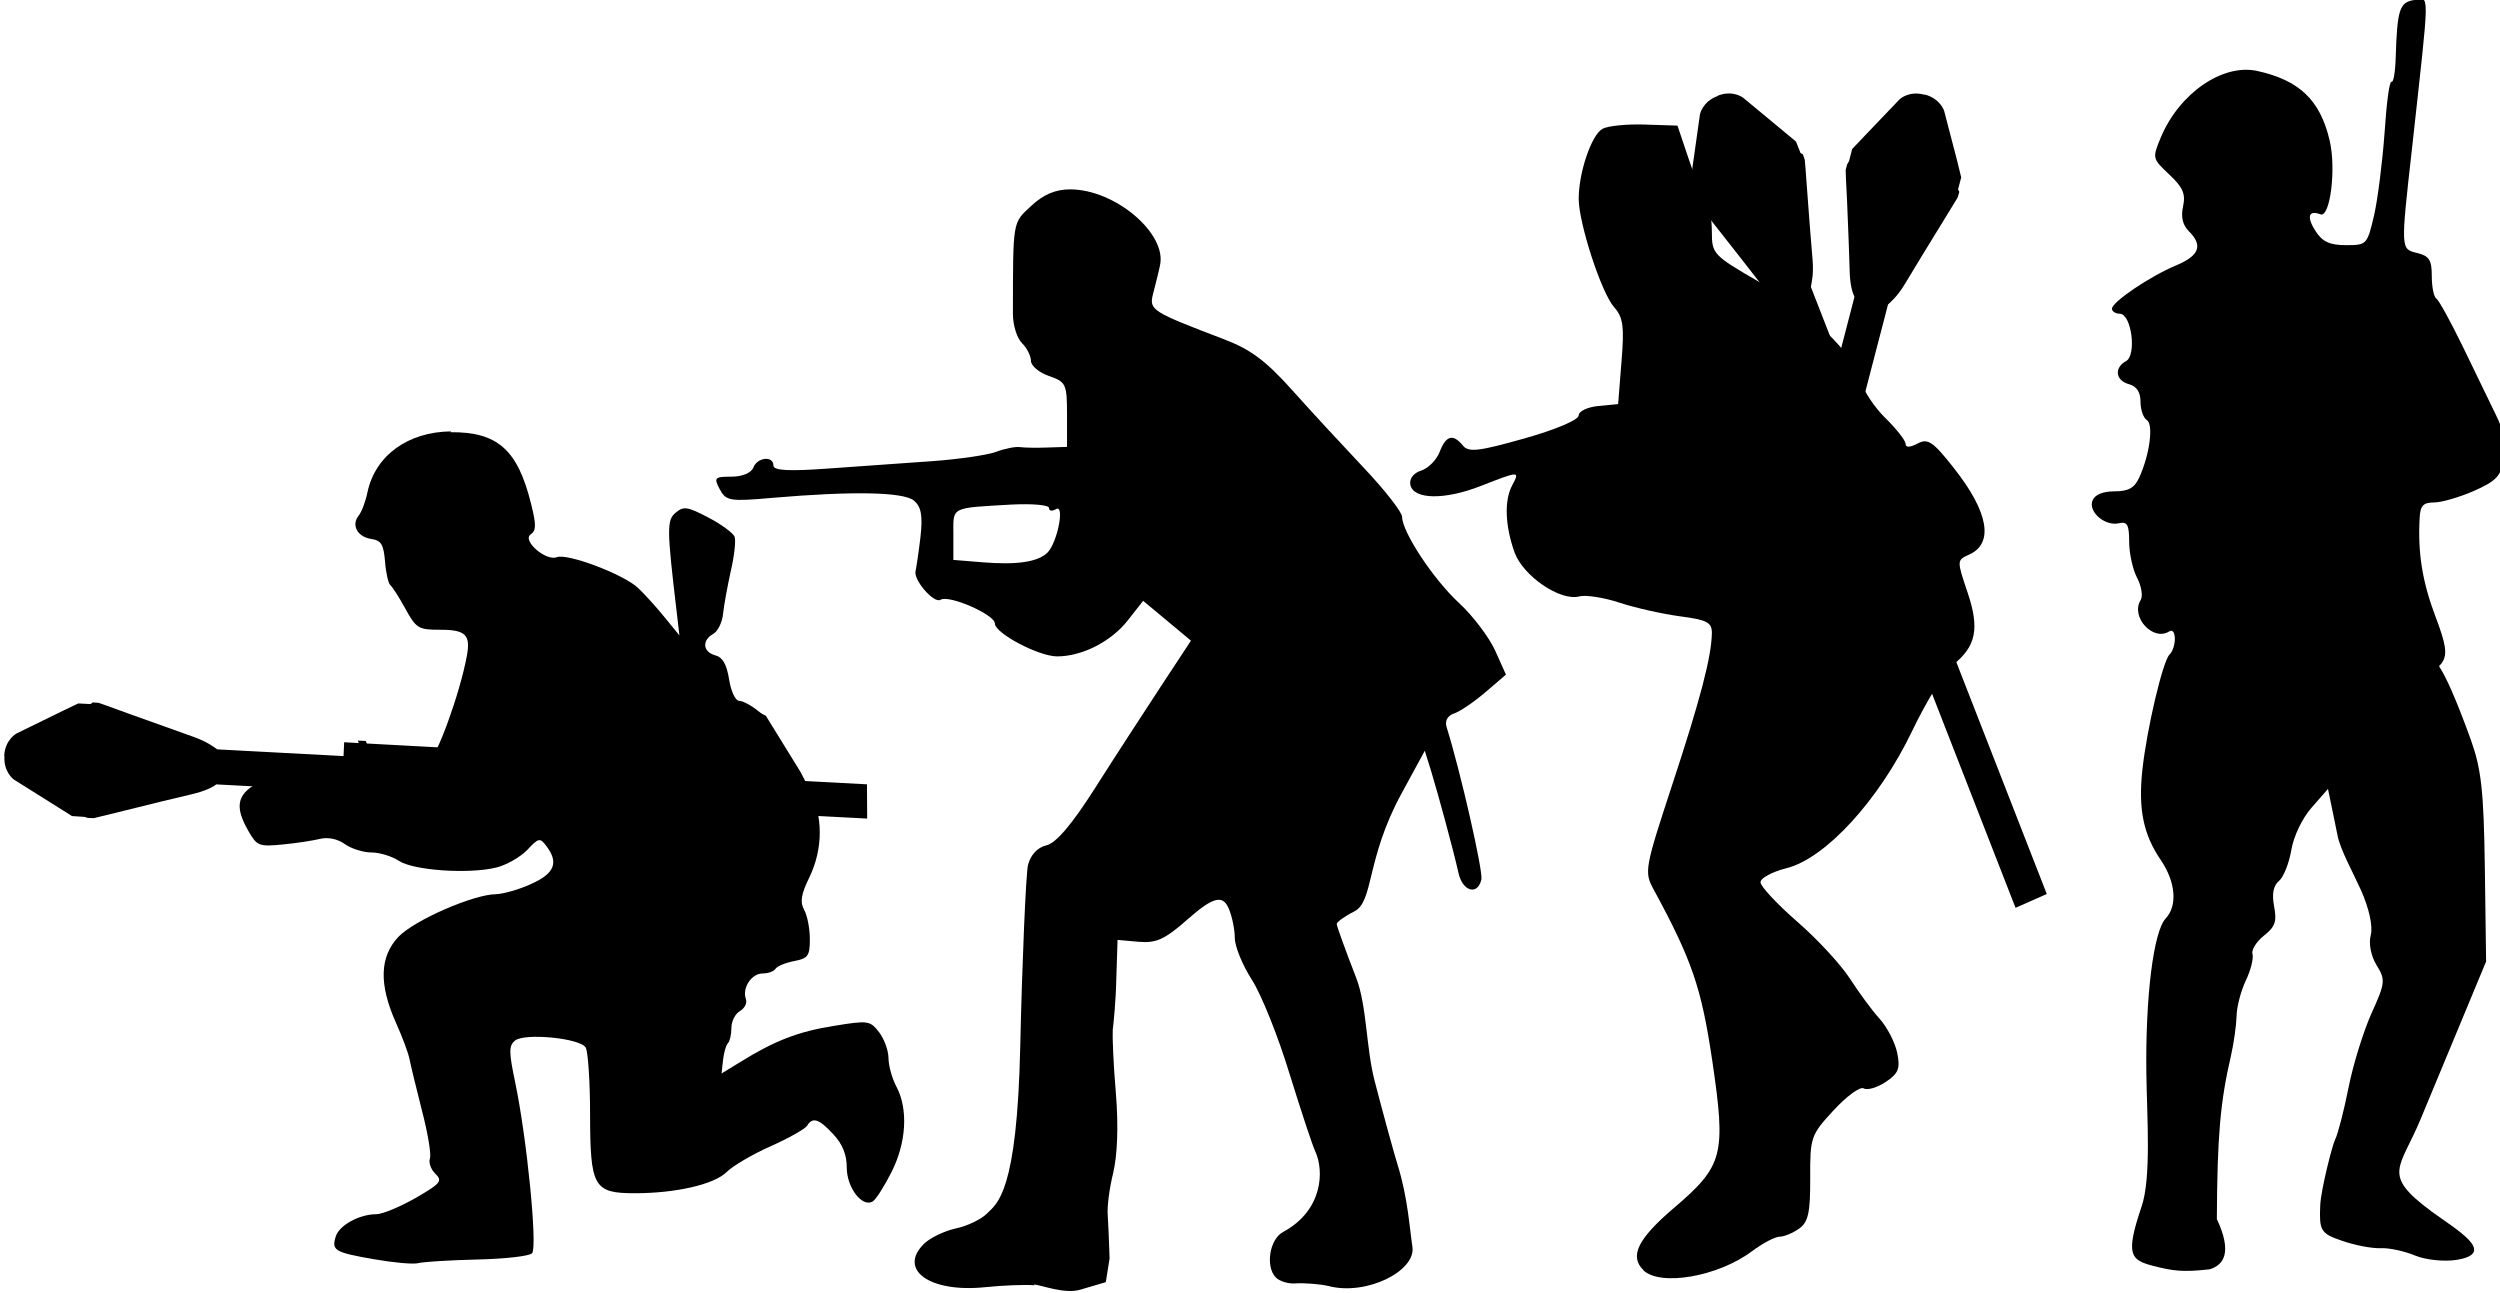 <?xml version="1.0" encoding="UTF-8" standalone="no"?>
<!-- Created with Inkscape (http://www.inkscape.org/) -->

<svg
   width="12.279mm"
   height="6.349mm"
   viewBox="0 0 12.279 6.349"
   version="1.1"
   id="svg1"
   sodipodi:docname="inkporter-svg-z0ijwbjg.svg"
   xmlns:inkscape="http://www.inkscape.org/namespaces/inkscape"
   xmlns:sodipodi="http://sodipodi.sourceforge.net/DTD/sodipodi-0.dtd"
   xmlns="http://www.w3.org/2000/svg"
   xmlns:svg="http://www.w3.org/2000/svg">
  <sodipodi:namedview
     id="namedview1"
     pagecolor="#ffffff"
     bordercolor="#666666"
     borderopacity="1.0"
     inkscape:showpageshadow="2"
     inkscape:pageopacity="0.0"
     inkscape:pagecheckerboard="0"
     inkscape:deskcolor="#d1d1d1"
     inkscape:document-units="mm"
     inkscape:zoom="3.2729938"
     inkscape:cx="356.096"
     inkscape:cy="612.43623"
     inkscape:window-width="3840"
     inkscape:window-height="2066"
     inkscape:window-x="2869"
     inkscape:window-y="-11"
     inkscape:window-maximized="1"
     inkscape:current-layer="layer1" />
  <defs
     id="defs1" />
  <g
     inkscape:label="Layer 1"
     inkscape:groupmode="layer"
     id="layer1"
     transform="translate(-72.496,-200.67)">
    <g
       id="S-Infantrys4a-Pf"
       transform="matrix(1.03,0,0,1.03,-365.053,267.688)"
       inkscape:transform-center-x="-3.69653"
       inkscape:transform-center-y="-2.973283">
      <path
         d="m 428.939,-61.326 -1.814,-0.095 0.003,-0.025 0.057,0.003 0.003,0.007 0.029,3.75e-4 0.003,-0.079 -0.028,-0.002 -0.002,0.036 -0.057,-0.003 -0.002,-0.006 -0.058,-0.003 -0.003,-0.008 -0.039,-0.003 0.004,0.009 -0.481,-0.026 -0.005,-0.012 -0.038,-0.002 0.005,0.012 -0.07,-0.004 -0.003,0.066 -0.602,-0.032 c -0.019,-0.013 -0.049,-0.037 -0.117,-0.061 -0.065,-0.023 -0.198,-0.071 -0.302,-0.108 -0.083,-0.031 -0.147,-0.053 -0.147,-0.053 l -0.028,-0.002 -0.01,0.008 -0.059,-0.003 -0.069,0.033 -0.225,0.11 c 0,0 -0.055,0.029 -0.059,0.106 l 0.001,0.002 c -0.005,0.077 0.045,0.112 0.045,0.112 l 0.212,0.133 0.065,0.041 0.06,0.004 0.016,0.005 0.028,0.001 c 0,0 0.067,-0.016 0.151,-0.037 0.108,-0.027 0.246,-0.061 0.312,-0.076 0.069,-0.016 0.105,-0.035 0.121,-0.048 l 3.104,0.163 z"
         style="stroke-width:0.593"
         id="G-Pf-2-81-9-6-4" />
      <path
         d="m 434.565,-60.803 -0.66,-1.692 0.024,-0.007 0.02,0.053 -0.005,0.005 0.011,0.026 0.073,-0.029 -0.009,-0.026 -0.034,0.013 -0.021,-0.053 0.004,-0.005 -0.021,-0.054 0.006,-0.006 -0.013,-0.037 -0.007,0.007 -0.174,-0.449 0.009,-0.01 -0.014,-0.036 -0.009,0.009 -0.025,-0.066 -0.061,0.024 -0.219,-0.562 c 0.004,-0.023 0.014,-0.06 0.008,-0.131 -0.006,-0.068 -0.017,-0.209 -0.025,-0.319 -0.006,-0.088 -0.012,-0.156 -0.012,-0.156 l -0.009,-0.026 -0.011,-0.006 -0.022,-0.055 -0.059,-0.049 -0.193,-0.16 c 0,0 -0.049,-0.038 -0.12,-0.01 l -0.002,0.002 c -0.073,0.027 -0.084,0.088 -0.084,0.088 l -0.035,0.248 -0.01,0.076 0.021,0.056 0.002,0.017 0.01,0.025 c 0,0 0.042,0.054 0.096,0.122 0.069,0.087 0.156,0.199 0.198,0.253 0.043,0.057 0.075,0.081 0.094,0.091 l 1.129,2.895 z"
         style="stroke-width:0.593"
         id="G-Pf-2-84-8-7" />
      <path
         d="m 433.026,-60.61 0.456,-1.758 0.024,0.008 -0.015,0.055 -0.007,0.002 -0.006,0.028 0.076,0.019 0.008,-0.027 -0.035,-0.009 0.014,-0.055 0.006,-0.001 0.015,-0.056 0.009,-0.002 0.011,-0.038 -0.01,0.002 0.121,-0.466 0.013,-0.003 0.009,-0.037 -0.013,0.002 0.018,-0.068 -0.064,-0.016 0.152,-0.584 c 0.017,-0.016 0.046,-0.04 0.083,-0.102 0.035,-0.059 0.109,-0.18 0.167,-0.274 0.046,-0.075 0.082,-0.134 0.082,-0.134 l 0.008,-0.027 -0.006,-0.012 0.015,-0.057 -0.018,-0.074 -0.063,-0.242 c 0,0 -0.017,-0.059 -0.092,-0.079 l -0.002,7.5e-4 c -0.075,-0.021 -0.119,0.022 -0.119,0.022 l -0.173,0.181 -0.053,0.056 -0.015,0.058 -0.009,0.015 -0.007,0.027 c 0,0 0.002,0.068 0.007,0.155 0.005,0.111 0.01,0.253 0.012,0.321 10e-4,0.071 0.014,0.11 0.023,0.129 l -0.78,3.008 z"
         style="stroke-width:0.593"
         id="G-Pf-2-8-1-7-2" />
      <g
         id="g17226-2">
        <path
           id="path7635-5"
           style="fill:#000000;stroke-width:0.025"
           d="m 426.957,-63.009 c -0.207,0.002 -0.363,0.115 -0.4,0.291 -0.009,0.044 -0.028,0.094 -0.042,0.111 -0.036,0.045 -0.006,0.101 0.06,0.111 0.048,0.007 0.059,0.026 0.066,0.108 0.004,0.055 0.016,0.105 0.025,0.112 0.009,0.007 0.042,0.058 0.072,0.113 0.051,0.093 0.063,0.1 0.162,0.1 0.125,-4.72e-4 0.15,0.023 0.131,0.125 -0.033,0.18 -0.147,0.493 -0.184,0.504 -0.022,0.006 -0.059,0.022 -0.083,0.035 -0.07,0.037 -0.112,0.027 -0.181,-0.041 -0.063,-0.063 -0.064,-0.063 -0.141,-0.019 -0.043,0.025 -0.097,0.069 -0.12,0.099 -0.039,0.049 -0.053,0.051 -0.145,0.027 -0.085,-0.023 -0.113,-0.02 -0.167,0.015 -0.076,0.05 -0.082,0.108 -0.021,0.214 0.041,0.072 0.051,0.076 0.163,0.065 0.066,-0.006 0.147,-0.019 0.18,-0.027 0.037,-0.009 0.083,3.78e-4 0.117,0.025 0.031,0.022 0.088,0.04 0.127,0.04 0.039,0 0.098,0.018 0.131,0.04 0.07,0.046 0.332,0.064 0.464,0.032 0.049,-0.012 0.115,-0.05 0.148,-0.084 0.054,-0.058 0.061,-0.059 0.091,-0.019 0.06,0.079 0.04,0.131 -0.072,0.181 -0.058,0.027 -0.134,0.048 -0.168,0.049 -0.108,9.3e-4 -0.389,0.124 -0.465,0.203 -0.09,0.095 -0.094,0.227 -0.012,0.41 0.031,0.069 0.06,0.147 0.065,0.175 0.005,0.027 0.032,0.137 0.059,0.244 0.028,0.107 0.045,0.209 0.038,0.228 -0.007,0.019 0.004,0.052 0.026,0.073 0.035,0.035 0.026,0.046 -0.095,0.116 -0.074,0.042 -0.158,0.077 -0.186,0.077 -0.081,0 -0.177,0.052 -0.194,0.106 -0.021,0.067 -0.006,0.076 0.184,0.109 0.092,0.016 0.187,0.025 0.211,0.018 0.024,-0.006 0.15,-0.014 0.281,-0.017 0.13,-0.003 0.248,-0.016 0.26,-0.03 0.027,-0.028 -0.025,-0.552 -0.081,-0.817 -0.03,-0.144 -0.03,-0.172 -3.7e-4,-0.197 0.045,-0.037 0.309,-0.012 0.337,0.033 0.011,0.018 0.021,0.161 0.021,0.318 4.7e-4,0.347 0.017,0.377 0.213,0.377 0.196,0 0.379,-0.042 0.438,-0.101 0.029,-0.029 0.124,-0.085 0.21,-0.123 0.087,-0.039 0.165,-0.083 0.174,-0.098 0.026,-0.043 0.057,-0.033 0.125,0.041 0.044,0.047 0.064,0.097 0.064,0.159 0,0.095 0.074,0.192 0.124,0.161 0.015,-0.009 0.055,-0.072 0.089,-0.139 0.071,-0.14 0.081,-0.3 0.024,-0.408 -0.021,-0.039 -0.038,-0.101 -0.038,-0.137 -2.8e-4,-0.036 -0.021,-0.092 -0.045,-0.123 -0.043,-0.055 -0.051,-0.057 -0.215,-0.03 -0.17,0.027 -0.282,0.07 -0.448,0.173 l -0.088,0.054 0.007,-0.064 c 0.004,-0.035 0.014,-0.071 0.023,-0.08 0.009,-0.009 0.017,-0.042 0.017,-0.074 0,-0.031 0.018,-0.067 0.041,-0.08 0.022,-0.013 0.035,-0.038 0.028,-0.057 -0.019,-0.053 0.027,-0.122 0.08,-0.122 0.026,0 0.054,-0.01 0.061,-0.022 0.007,-0.012 0.047,-0.029 0.089,-0.037 0.067,-0.013 0.075,-0.025 0.075,-0.105 0,-0.049 -0.012,-0.112 -0.027,-0.139 -0.021,-0.038 -0.015,-0.074 0.025,-0.156 0.065,-0.135 0.066,-0.29 0.001,-0.417 l -0.043,-0.084 -0.166,-0.269 c -0.014,-0.006 -0.025,-0.013 -0.037,-0.023 -0.032,-0.026 -0.073,-0.048 -0.09,-0.048 -0.018,0 -0.039,-0.045 -0.048,-0.102 -0.012,-0.073 -0.031,-0.106 -0.066,-0.115 -0.059,-0.016 -0.065,-0.071 -0.01,-0.102 0.022,-0.012 0.043,-0.055 0.047,-0.095 0.004,-0.04 0.021,-0.132 0.037,-0.205 0.017,-0.073 0.025,-0.146 0.018,-0.164 -0.007,-0.017 -0.063,-0.059 -0.125,-0.091 -0.099,-0.052 -0.118,-0.055 -0.155,-0.024 -0.044,0.036 -0.043,0.077 0.004,0.474 l 0.013,0.112 -0.071,-0.087 c -0.039,-0.048 -0.096,-0.111 -0.127,-0.14 -0.068,-0.064 -0.336,-0.166 -0.387,-0.146 -0.052,0.02 -0.167,-0.08 -0.124,-0.109 0.026,-0.017 0.027,-0.045 0.002,-0.144 -0.064,-0.26 -0.16,-0.345 -0.386,-0.343 z" />
        <path
           style="fill:#000000;stroke-width:0.029"
           d="m 432.641,-59.01 c -0.067,-0.066 -0.026,-0.149 0.145,-0.295 0.237,-0.202 0.25,-0.253 0.184,-0.702 -0.052,-0.35 -0.096,-0.479 -0.281,-0.82 -0.044,-0.081 -0.04,-0.101 0.088,-0.491 0.136,-0.412 0.189,-0.616 0.191,-0.728 6.5e-4,-0.052 -0.022,-0.064 -0.151,-0.081 -0.083,-0.011 -0.213,-0.04 -0.289,-0.065 -0.075,-0.025 -0.162,-0.038 -0.192,-0.03 -0.091,0.024 -0.268,-0.097 -0.309,-0.21 -0.045,-0.127 -0.05,-0.247 -0.011,-0.32 0.037,-0.069 0.035,-0.069 -0.149,0.003 -0.173,0.068 -0.323,0.066 -0.337,-0.006 -0.005,-0.029 0.016,-0.056 0.052,-0.067 0.034,-0.011 0.073,-0.051 0.088,-0.089 0.03,-0.079 0.064,-0.088 0.111,-0.03 0.027,0.033 0.076,0.027 0.292,-0.034 0.15,-0.042 0.26,-0.089 0.26,-0.11 0,-0.02 0.042,-0.04 0.094,-0.045 l 0.094,-0.009 0.016,-0.202 c 0.014,-0.168 0.008,-0.212 -0.035,-0.26 -0.061,-0.069 -0.168,-0.398 -0.169,-0.516 -5.4e-4,-0.125 0.061,-0.307 0.114,-0.335 0.026,-0.014 0.117,-0.023 0.202,-0.02 l 0.155,0.005 0.06,0.178 c 0.033,0.098 0.07,0.188 0.082,0.2 0.012,0.012 0.022,0.07 0.022,0.129 0,0.105 0.007,0.112 0.225,0.238 0.245,0.142 0.455,0.346 0.486,0.473 0.011,0.045 0.063,0.124 0.116,0.176 0.053,0.052 0.097,0.108 0.097,0.124 0,0.018 0.021,0.017 0.057,-0.002 0.049,-0.026 0.073,-0.01 0.173,0.117 0.166,0.21 0.192,0.36 0.072,0.413 -0.058,0.026 -0.058,0.028 -0.007,0.179 0.059,0.174 0.041,0.259 -0.07,0.347 -0.038,0.03 -0.125,0.171 -0.193,0.313 -0.158,0.33 -0.413,0.609 -0.6,0.656 -0.068,0.017 -0.124,0.047 -0.124,0.067 0,0.02 0.079,0.104 0.175,0.188 0.097,0.084 0.209,0.206 0.251,0.271 0.042,0.065 0.105,0.152 0.142,0.192 0.036,0.04 0.074,0.114 0.084,0.163 0.015,0.075 0.006,0.098 -0.056,0.139 -0.041,0.027 -0.087,0.04 -0.104,0.03 -0.017,-0.01 -0.081,0.037 -0.143,0.104 -0.109,0.118 -0.113,0.129 -0.112,0.324 6.8e-4,0.163 -0.009,0.209 -0.052,0.24 -0.029,0.021 -0.071,0.039 -0.093,0.039 -0.022,0 -0.081,0.031 -0.132,0.069 -0.162,0.122 -0.44,0.17 -0.52,0.09 z"
           id="path10351-34" />
        <path
           id="path10339-8-9-9-6"
           style="fill:#000000;stroke-width:0.029"
           d="m 429.738,-58.937 c -0.041,-0.004 -0.147,-1.28e-4 -0.236,0.009 -0.262,0.027 -0.416,-0.082 -0.292,-0.206 0.029,-0.029 0.098,-0.062 0.152,-0.074 0.054,-0.011 0.121,-0.043 0.149,-0.071 0.049,-0.049 0.144,-0.096 0.159,-0.8 0.009,-0.401 0.027,-0.821 0.037,-0.863 0.013,-0.048 0.045,-0.083 0.088,-0.093 0.047,-0.012 0.121,-0.099 0.233,-0.275 0.09,-0.142 0.23,-0.357 0.31,-0.479 l 0.146,-0.222 -0.114,-0.095 -0.114,-0.095 -0.073,0.093 c -0.079,0.101 -0.218,0.172 -0.337,0.172 -0.088,0 -0.297,-0.11 -0.297,-0.157 0,-0.042 -0.219,-0.138 -0.259,-0.113 -0.032,0.02 -0.132,-0.097 -0.119,-0.138 0.003,-0.013 0.014,-0.084 0.023,-0.16 0.012,-0.105 0.003,-0.146 -0.031,-0.175 -0.05,-0.041 -0.291,-0.046 -0.675,-0.013 -0.203,0.018 -0.221,0.015 -0.251,-0.041 -0.029,-0.055 -0.025,-0.06 0.056,-0.06 0.051,0 0.094,-0.018 0.104,-0.043 0.019,-0.05 0.096,-0.058 0.096,-0.01 0,0.024 0.073,0.028 0.264,0.014 0.145,-0.01 0.367,-0.026 0.493,-0.035 0.126,-0.009 0.262,-0.029 0.304,-0.044 0.041,-0.016 0.093,-0.026 0.114,-0.023 0.022,0.003 0.081,0.004 0.132,0.002 l 0.093,-0.003 v -0.154 c 0,-0.146 -0.005,-0.156 -0.086,-0.184 -0.047,-0.016 -0.086,-0.049 -0.086,-0.072 0,-0.023 -0.019,-0.062 -0.043,-0.085 -0.024,-0.024 -0.043,-0.086 -0.043,-0.138 4.4e-4,-0.452 -0.002,-0.433 0.087,-0.516 0.059,-0.055 0.116,-0.079 0.186,-0.079 0.215,0 0.464,0.212 0.428,0.364 -0.007,0.035 -0.023,0.096 -0.033,0.135 -0.019,0.077 -0.007,0.084 0.339,0.216 0.128,0.049 0.2,0.103 0.328,0.246 0.09,0.101 0.245,0.268 0.343,0.372 0.098,0.104 0.178,0.207 0.178,0.229 0,0.072 0.15,0.299 0.272,0.411 0.065,0.06 0.142,0.162 0.171,0.225 l 0.052,0.116 -0.098,0.084 c -0.054,0.046 -0.121,0.092 -0.149,0.101 -0.032,0.011 -0.045,0.036 -0.036,0.065 0.067,0.214 0.174,0.686 0.166,0.726 -0.017,0.078 -0.089,0.059 -0.109,-0.029 -0.025,-0.112 -0.097,-0.376 -0.131,-0.488 l -0.03,-0.096 -0.112,0.206 c -0.169,0.311 -0.131,0.513 -0.224,0.56 -0.046,0.023 -0.084,0.051 -0.084,0.06 0,0.01 0.042,0.126 0.093,0.257 0.051,0.132 0.047,0.335 0.088,0.492 0.041,0.158 0.091,0.34 0.111,0.405 0.047,0.152 0.055,0.293 0.069,0.385 0.018,0.116 -0.219,0.234 -0.398,0.188 -0.039,-0.01 -0.124,-0.016 -0.159,-0.013 -0.034,0.003 -0.077,-0.01 -0.095,-0.029 -0.049,-0.051 -0.03,-0.181 0.035,-0.216 0.192,-0.104 0.196,-0.293 0.154,-0.384 -0.015,-0.032 -0.07,-0.2 -0.124,-0.374 -0.053,-0.174 -0.133,-0.374 -0.178,-0.444 -0.045,-0.07 -0.082,-0.16 -0.082,-0.201 0,-0.04 -0.013,-0.103 -0.029,-0.14 -0.027,-0.063 -0.07,-0.06 -0.195,0.051 -0.11,0.097 -0.15,0.115 -0.234,0.108 l -0.101,-0.009 -0.006,0.186 c -0.002,0.102 -0.013,0.214 -0.017,0.243 -0.002,0.029 0.003,0.165 0.015,0.302 0.013,0.159 0.007,0.297 -0.013,0.381 -0.018,0.072 -0.029,0.161 -0.026,0.197 0.002,0.036 0.007,0.131 0.009,0.21 l -0.018,0.113 -0.122,0.036 c -0.074,0.022 -0.181,-0.021 -0.221,-0.025 z m 0.061,-3.493 c 0.048,-0.047 0.085,-0.235 0.041,-0.208 -0.018,0.011 -0.033,0.009 -0.033,-0.006 0,-0.014 -0.08,-0.021 -0.178,-0.016 -0.295,0.017 -0.278,0.009 -0.278,0.143 v 0.121 l 0.136,0.011 c 0.167,0.014 0.267,-0.001 0.313,-0.046 z"
           sodipodi:nodetypes="cssssccssscccsssscccsssssssssccsssscssccsssssscsscssscssssssssssssssscssccccccccscccsssscscc" />
        <path
           style="fill:#000000;stroke-width:0.027"
           d="m 435.333,-59.011 c 0.079,-0.019 0.117,-0.084 0.043,-0.242 0.002,-0.394 0.016,-0.558 0.067,-0.777 0.014,-0.062 0.026,-0.148 0.027,-0.19 4.2e-4,-0.043 0.02,-0.119 0.044,-0.17 0.024,-0.05 0.038,-0.107 0.032,-0.127 -0.006,-0.019 0.018,-0.058 0.054,-0.087 0.054,-0.042 0.063,-0.068 0.049,-0.14 -0.011,-0.06 -0.004,-0.098 0.023,-0.121 0.022,-0.018 0.048,-0.084 0.059,-0.147 0.011,-0.066 0.052,-0.152 0.097,-0.203 l 0.078,-0.089 0.046,0.224 c 0.013,0.066 0.075,0.178 0.111,0.258 0.039,0.087 0.058,0.174 0.047,0.215 -0.011,0.04 9.4e-4,0.1 0.028,0.144 0.043,0.07 0.041,0.084 -0.024,0.228 -0.038,0.084 -0.088,0.244 -0.11,0.355 -0.022,0.111 -0.051,0.223 -0.064,0.248 -0.013,0.025 -0.068,0.24 -0.071,0.314 -0.005,0.118 8.8e-4,0.134 0.102,0.168 0.062,0.022 0.146,0.038 0.186,0.036 0.04,-0.002 0.114,0.014 0.164,0.035 0.05,0.021 0.139,0.03 0.197,0.021 0.202,-0.032 -0.005,-0.147 -0.118,-0.231 -0.24,-0.178 -0.152,-0.201 -0.052,-0.441 0.042,-0.101 0.129,-0.311 0.194,-0.467 l 0.118,-0.284 -0.006,-0.445 c -0.005,-0.367 -0.017,-0.473 -0.066,-0.61 -0.161,-0.447 -0.169,-0.32 -0.137,-0.372 0.025,-0.039 0.018,-0.086 -0.034,-0.222 -0.061,-0.163 -0.083,-0.298 -0.074,-0.465 0.003,-0.06 0.017,-0.075 0.069,-0.075 0.036,0 0.121,-0.025 0.19,-0.055 0.106,-0.047 0.128,-0.07 0.143,-0.151 0.013,-0.069 0.003,-0.128 -0.038,-0.211 -0.031,-0.063 -0.102,-0.211 -0.159,-0.328 -0.057,-0.117 -0.113,-0.219 -0.125,-0.227 -0.012,-0.007 -0.022,-0.055 -0.022,-0.107 0,-0.077 -0.012,-0.096 -0.068,-0.11 -0.081,-0.02 -0.081,-0.012 -0.026,-0.502 0.085,-0.774 0.085,-0.716 0.011,-0.705 -0.071,0.01 -0.082,0.046 -0.089,0.273 -0.002,0.07 -0.011,0.122 -0.02,0.117 -0.01,-0.006 -0.024,0.103 -0.033,0.241 -0.01,0.138 -0.032,0.316 -0.05,0.395 -0.033,0.141 -0.035,0.143 -0.134,0.143 -0.077,0 -0.112,-0.016 -0.144,-0.065 -0.045,-0.069 -0.036,-0.104 0.022,-0.082 0.046,0.018 0.076,-0.216 0.044,-0.352 -0.045,-0.193 -0.145,-0.288 -0.347,-0.332 -0.164,-0.035 -0.37,0.107 -0.458,0.317 -0.041,0.099 -0.041,0.101 0.04,0.177 0.065,0.061 0.079,0.092 0.066,0.152 -0.011,0.05 -0.002,0.089 0.027,0.118 0.069,0.068 0.051,0.117 -0.059,0.163 -0.125,0.052 -0.307,0.175 -0.307,0.207 0,0.013 0.017,0.024 0.037,0.024 0.056,0 0.082,0.197 0.03,0.226 -0.058,0.032 -0.05,0.093 0.014,0.11 0.036,0.01 0.055,0.037 0.055,0.083 0,0.038 0.013,0.077 0.03,0.088 0.033,0.02 0.014,0.165 -0.036,0.274 -0.023,0.05 -0.051,0.066 -0.118,0.066 -0.056,0 -0.094,0.016 -0.105,0.044 -0.021,0.054 0.06,0.124 0.127,0.108 0.039,-0.009 0.048,0.008 0.048,0.089 7e-5,0.055 0.017,0.132 0.038,0.172 0.021,0.04 0.028,0.087 0.017,0.105 -0.05,0.08 0.058,0.199 0.136,0.15 0.035,-0.022 0.036,0.076 9.5e-4,0.111 -0.032,0.032 -0.108,0.355 -0.129,0.549 -0.02,0.187 0.004,0.308 0.089,0.432 0.07,0.104 0.079,0.216 0.022,0.277 -0.058,0.062 -0.097,0.373 -0.092,0.742 0.003,0.205 0.024,0.496 -0.023,0.632 -0.078,0.231 -0.052,0.254 0.054,0.282 0.096,0.025 0.144,0.031 0.268,0.017 z"
           id="path2943-4-20-2"
           sodipodi:nodetypes="ccsscssscsscssccsssscsssssscsssscssscsssssssccssssssssscssssssssssssscscscscsscc" />
      </g>
    </g>
  </g>
</svg>
